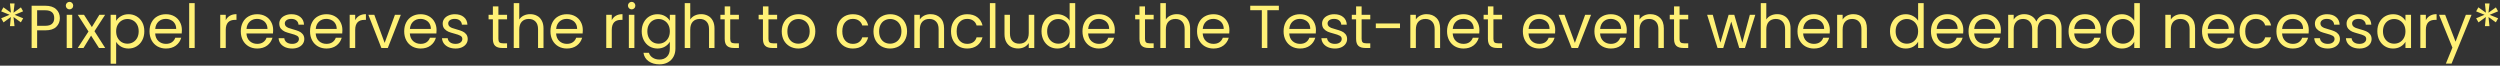 <svg width="990" height="26" viewBox="0 0 990 26" fill="none" xmlns="http://www.w3.org/2000/svg">
<rect x="0" y="0" width="990" height="26" fill="#333333" stroke="none"/>
<path d="M8.288 2.92L9.152 4.48L5.816 5.872L9.176 7.24L8.264 8.848L5.36 6.736L5.744 10.36H3.944L4.304 6.736L1.4 8.872L0.464 7.24L3.8 5.848L0.464 4.504L1.352 2.896L4.328 5.032L3.944 1.384H5.768L5.36 5.032L8.288 2.92ZM23.704 7.168C23.704 8.56 23.224 9.72 22.264 10.648C21.32 11.56 19.872 12.016 17.92 12.016H14.704V19H12.52V2.272H17.92C19.808 2.272 21.24 2.728 22.216 3.64C23.208 4.552 23.704 5.728 23.704 7.168ZM17.92 10.216C19.136 10.216 20.032 9.952 20.608 9.424C21.184 8.896 21.472 8.144 21.472 7.168C21.472 5.104 20.288 4.072 17.92 4.072H14.704V10.216H17.92ZM27.546 3.712C27.13 3.712 26.778 3.568 26.49 3.28C26.202 2.992 26.058 2.64 26.058 2.224C26.058 1.808 26.202 1.456 26.49 1.168C26.778 0.88 27.13 0.736 27.546 0.736C27.946 0.736 28.282 0.88 28.554 1.168C28.842 1.456 28.986 1.808 28.986 2.224C28.986 2.64 28.842 2.992 28.554 3.28C28.282 3.568 27.946 3.712 27.546 3.712ZM28.602 5.848V19H26.418V5.848H28.602ZM39.189 19L36.069 14.104L33.069 19H30.789L35.037 12.472L30.789 5.848H33.261L36.381 10.72L39.357 5.848H41.637L37.413 12.352L41.661 19H39.189ZM45.993 8.272C46.425 7.52 47.065 6.896 47.913 6.4C48.777 5.888 49.777 5.632 50.913 5.632C52.081 5.632 53.137 5.912 54.081 6.472C55.041 7.032 55.793 7.824 56.337 8.848C56.881 9.856 57.153 11.032 57.153 12.376C57.153 13.704 56.881 14.888 56.337 15.928C55.793 16.968 55.041 17.776 54.081 18.352C53.137 18.928 52.081 19.216 50.913 19.216C49.793 19.216 48.801 18.968 47.937 18.472C47.089 17.96 46.441 17.328 45.993 16.576V25.24H43.809V5.848H45.993V8.272ZM54.921 12.376C54.921 11.384 54.721 10.52 54.321 9.784C53.921 9.048 53.377 8.488 52.689 8.104C52.017 7.72 51.273 7.528 50.457 7.528C49.657 7.528 48.913 7.728 48.225 8.128C47.553 8.512 47.009 9.08 46.593 9.832C46.193 10.568 45.993 11.424 45.993 12.4C45.993 13.392 46.193 14.264 46.593 15.016C47.009 15.752 47.553 16.32 48.225 16.72C48.913 17.104 49.657 17.296 50.457 17.296C51.273 17.296 52.017 17.104 52.689 16.72C53.377 16.32 53.921 15.752 54.321 15.016C54.721 14.264 54.921 13.384 54.921 12.376ZM72.028 11.92C72.028 12.336 72.004 12.776 71.956 13.24H61.444C61.524 14.536 61.964 15.552 62.764 16.288C63.58 17.008 64.564 17.368 65.716 17.368C66.66 17.368 67.444 17.152 68.068 16.72C68.708 16.272 69.156 15.68 69.412 14.944H71.764C71.412 16.208 70.708 17.24 69.652 18.04C68.596 18.824 67.284 19.216 65.716 19.216C64.468 19.216 63.348 18.936 62.356 18.376C61.38 17.816 60.612 17.024 60.052 16C59.492 14.96 59.212 13.76 59.212 12.4C59.212 11.04 59.484 9.848 60.028 8.824C60.572 7.8 61.332 7.016 62.308 6.472C63.3 5.912 64.436 5.632 65.716 5.632C66.964 5.632 68.068 5.904 69.028 6.448C69.988 6.992 70.724 7.744 71.236 8.704C71.764 9.648 72.028 10.72 72.028 11.92ZM69.772 11.464C69.772 10.632 69.588 9.92 69.22 9.328C68.852 8.72 68.348 8.264 67.708 7.96C67.084 7.64 66.388 7.48 65.62 7.48C64.516 7.48 63.572 7.832 62.788 8.536C62.02 9.24 61.58 10.216 61.468 11.464H69.772ZM77.094 1.24V19H74.91V1.24H77.094ZM89.399 7.984C89.783 7.232 90.327 6.648 91.031 6.232C91.751 5.816 92.623 5.608 93.647 5.608V7.864H93.071C90.623 7.864 89.399 9.192 89.399 11.848V19H87.215V5.848H89.399V7.984ZM108.168 11.92C108.168 12.336 108.144 12.776 108.096 13.24H97.584C97.664 14.536 98.104 15.552 98.904 16.288C99.72 17.008 100.704 17.368 101.856 17.368C102.8 17.368 103.584 17.152 104.208 16.72C104.848 16.272 105.296 15.68 105.552 14.944H107.904C107.552 16.208 106.848 17.24 105.792 18.04C104.736 18.824 103.424 19.216 101.856 19.216C100.608 19.216 99.488 18.936 98.496 18.376C97.52 17.816 96.752 17.024 96.192 16C95.632 14.96 95.352 13.76 95.352 12.4C95.352 11.04 95.624 9.848 96.168 8.824C96.712 7.8 97.472 7.016 98.448 6.472C99.44 5.912 100.576 5.632 101.856 5.632C103.104 5.632 104.208 5.904 105.168 6.448C106.128 6.992 106.864 7.744 107.376 8.704C107.904 9.648 108.168 10.72 108.168 11.92ZM105.912 11.464C105.912 10.632 105.728 9.92 105.36 9.328C104.992 8.72 104.488 8.264 103.848 7.96C103.224 7.64 102.528 7.48 101.76 7.48C100.656 7.48 99.712 7.832 98.928 8.536C98.16 9.24 97.72 10.216 97.608 11.464H105.912ZM115.707 19.216C114.699 19.216 113.795 19.048 112.995 18.712C112.195 18.36 111.563 17.88 111.099 17.272C110.635 16.648 110.379 15.936 110.331 15.136H112.587C112.651 15.792 112.955 16.328 113.499 16.744C114.059 17.16 114.787 17.368 115.683 17.368C116.515 17.368 117.171 17.184 117.651 16.816C118.131 16.448 118.371 15.984 118.371 15.424C118.371 14.848 118.115 14.424 117.603 14.152C117.091 13.864 116.299 13.584 115.227 13.312C114.251 13.056 113.451 12.8 112.827 12.544C112.219 12.272 111.691 11.88 111.243 11.368C110.811 10.84 110.595 10.152 110.595 9.304C110.595 8.632 110.795 8.016 111.195 7.456C111.595 6.896 112.163 6.456 112.899 6.136C113.635 5.8 114.475 5.632 115.419 5.632C116.875 5.632 118.051 6 118.947 6.736C119.843 7.472 120.323 8.48 120.387 9.76H118.203C118.155 9.072 117.875 8.52 117.363 8.104C116.867 7.688 116.195 7.48 115.347 7.48C114.563 7.48 113.939 7.648 113.475 7.984C113.011 8.32 112.779 8.76 112.779 9.304C112.779 9.736 112.915 10.096 113.187 10.384C113.475 10.656 113.827 10.88 114.243 11.056C114.675 11.216 115.267 11.4 116.019 11.608C116.963 11.864 117.731 12.12 118.323 12.376C118.915 12.616 119.419 12.984 119.835 13.48C120.267 13.976 120.491 14.624 120.507 15.424C120.507 16.144 120.307 16.792 119.907 17.368C119.507 17.944 118.939 18.4 118.203 18.736C117.483 19.056 116.651 19.216 115.707 19.216ZM135.59 11.92C135.59 12.336 135.566 12.776 135.518 13.24H125.006C125.086 14.536 125.526 15.552 126.326 16.288C127.142 17.008 128.126 17.368 129.278 17.368C130.222 17.368 131.006 17.152 131.63 16.72C132.27 16.272 132.718 15.68 132.974 14.944H135.326C134.974 16.208 134.27 17.24 133.214 18.04C132.158 18.824 130.846 19.216 129.278 19.216C128.03 19.216 126.91 18.936 125.918 18.376C124.942 17.816 124.174 17.024 123.614 16C123.054 14.96 122.774 13.76 122.774 12.4C122.774 11.04 123.046 9.848 123.59 8.824C124.134 7.8 124.894 7.016 125.87 6.472C126.862 5.912 127.998 5.632 129.278 5.632C130.526 5.632 131.63 5.904 132.59 6.448C133.55 6.992 134.286 7.744 134.798 8.704C135.326 9.648 135.59 10.72 135.59 11.92ZM133.334 11.464C133.334 10.632 133.15 9.92 132.782 9.328C132.414 8.72 131.91 8.264 131.27 7.96C130.646 7.64 129.95 7.48 129.182 7.48C128.078 7.48 127.134 7.832 126.35 8.536C125.582 9.24 125.142 10.216 125.03 11.464H133.334ZM140.657 7.984C141.041 7.232 141.585 6.648 142.289 6.232C143.009 5.816 143.881 5.608 144.905 5.608V7.864H144.329C141.881 7.864 140.657 9.192 140.657 11.848V19H138.473V5.848H140.657V7.984ZM152.322 16.984L156.402 5.848H158.73L153.57 19H151.026L145.866 5.848H148.218L152.322 16.984ZM172.879 11.92C172.879 12.336 172.855 12.776 172.807 13.24H162.295C162.375 14.536 162.815 15.552 163.615 16.288C164.431 17.008 165.415 17.368 166.567 17.368C167.511 17.368 168.295 17.152 168.919 16.72C169.559 16.272 170.007 15.68 170.263 14.944H172.615C172.263 16.208 171.559 17.24 170.503 18.04C169.447 18.824 168.135 19.216 166.567 19.216C165.319 19.216 164.199 18.936 163.207 18.376C162.231 17.816 161.463 17.024 160.903 16C160.343 14.96 160.063 13.76 160.063 12.4C160.063 11.04 160.335 9.848 160.879 8.824C161.423 7.8 162.183 7.016 163.159 6.472C164.151 5.912 165.287 5.632 166.567 5.632C167.815 5.632 168.919 5.904 169.879 6.448C170.839 6.992 171.575 7.744 172.087 8.704C172.615 9.648 172.879 10.72 172.879 11.92ZM170.623 11.464C170.623 10.632 170.439 9.92 170.071 9.328C169.703 8.72 169.199 8.264 168.559 7.96C167.935 7.64 167.239 7.48 166.471 7.48C165.367 7.48 164.423 7.832 163.639 8.536C162.871 9.24 162.431 10.216 162.319 11.464H170.623ZM180.418 19.216C179.41 19.216 178.506 19.048 177.706 18.712C176.906 18.36 176.274 17.88 175.81 17.272C175.346 16.648 175.09 15.936 175.042 15.136H177.298C177.362 15.792 177.666 16.328 178.21 16.744C178.77 17.16 179.498 17.368 180.394 17.368C181.226 17.368 181.882 17.184 182.362 16.816C182.842 16.448 183.082 15.984 183.082 15.424C183.082 14.848 182.826 14.424 182.314 14.152C181.802 13.864 181.01 13.584 179.938 13.312C178.962 13.056 178.162 12.8 177.538 12.544C176.93 12.272 176.402 11.88 175.954 11.368C175.522 10.84 175.306 10.152 175.306 9.304C175.306 8.632 175.506 8.016 175.906 7.456C176.306 6.896 176.874 6.456 177.61 6.136C178.346 5.8 179.186 5.632 180.13 5.632C181.586 5.632 182.762 6 183.658 6.736C184.554 7.472 185.034 8.48 185.098 9.76H182.914C182.866 9.072 182.586 8.52 182.074 8.104C181.578 7.688 180.906 7.48 180.058 7.48C179.274 7.48 178.65 7.648 178.186 7.984C177.722 8.32 177.49 8.76 177.49 9.304C177.49 9.736 177.626 10.096 177.898 10.384C178.186 10.656 178.538 10.88 178.954 11.056C179.386 11.216 179.978 11.4 180.73 11.608C181.674 11.864 182.442 12.12 183.034 12.376C183.626 12.616 184.13 12.984 184.546 13.48C184.978 13.976 185.202 14.624 185.218 15.424C185.218 16.144 185.018 16.792 184.618 17.368C184.218 17.944 183.65 18.4 182.914 18.736C182.194 19.056 181.362 19.216 180.418 19.216ZM197.364 7.648V15.4C197.364 16.04 197.5 16.496 197.772 16.768C198.044 17.024 198.516 17.152 199.188 17.152H200.796V19H198.828C197.612 19 196.7 18.72 196.092 18.16C195.484 17.6 195.18 16.68 195.18 15.4V7.648H193.476V5.848H195.18V2.536H197.364V5.848H200.796V7.648H197.364ZM209.97 5.608C210.962 5.608 211.858 5.824 212.658 6.256C213.458 6.672 214.082 7.304 214.53 8.152C214.994 9 215.226 10.032 215.226 11.248V19H213.066V11.56C213.066 10.248 212.738 9.248 212.082 8.56C211.426 7.856 210.53 7.504 209.394 7.504C208.242 7.504 207.322 7.864 206.634 8.584C205.962 9.304 205.626 10.352 205.626 11.728V19H203.442V1.24H205.626V7.72C206.058 7.048 206.65 6.528 207.402 6.16C208.17 5.792 209.026 5.608 209.97 5.608ZM230.793 11.92C230.793 12.336 230.769 12.776 230.721 13.24H220.209C220.289 14.536 220.729 15.552 221.529 16.288C222.345 17.008 223.329 17.368 224.481 17.368C225.425 17.368 226.209 17.152 226.833 16.72C227.473 16.272 227.921 15.68 228.177 14.944H230.529C230.177 16.208 229.473 17.24 228.417 18.04C227.361 18.824 226.049 19.216 224.481 19.216C223.233 19.216 222.113 18.936 221.121 18.376C220.145 17.816 219.377 17.024 218.817 16C218.257 14.96 217.977 13.76 217.977 12.4C217.977 11.04 218.249 9.848 218.793 8.824C219.337 7.8 220.097 7.016 221.073 6.472C222.065 5.912 223.201 5.632 224.481 5.632C225.729 5.632 226.833 5.904 227.793 6.448C228.753 6.992 229.489 7.744 230.001 8.704C230.529 9.648 230.793 10.72 230.793 11.92ZM228.537 11.464C228.537 10.632 228.353 9.92 227.985 9.328C227.617 8.72 227.113 8.264 226.473 7.96C225.849 7.64 225.153 7.48 224.385 7.48C223.281 7.48 222.337 7.832 221.553 8.536C220.785 9.24 220.345 10.216 220.233 11.464H228.537ZM242.259 7.984C242.643 7.232 243.187 6.648 243.891 6.232C244.611 5.816 245.483 5.608 246.507 5.608V7.864H245.931C243.483 7.864 242.259 9.192 242.259 11.848V19H240.075V5.848H242.259V7.984ZM250.156 3.712C249.74 3.712 249.388 3.568 249.1 3.28C248.812 2.992 248.668 2.64 248.668 2.224C248.668 1.808 248.812 1.456 249.1 1.168C249.388 0.88 249.74 0.736 250.156 0.736C250.556 0.736 250.892 0.88 251.164 1.168C251.452 1.456 251.596 1.808 251.596 2.224C251.596 2.64 251.452 2.992 251.164 3.28C250.892 3.568 250.556 3.712 250.156 3.712ZM251.212 5.848V19H249.028V5.848H251.212ZM260.358 5.632C261.494 5.632 262.486 5.88 263.334 6.376C264.198 6.872 264.838 7.496 265.254 8.248V5.848H267.462V19.288C267.462 20.488 267.206 21.552 266.694 22.48C266.182 23.424 265.446 24.16 264.486 24.688C263.542 25.216 262.438 25.48 261.174 25.48C259.446 25.48 258.006 25.072 256.854 24.256C255.702 23.44 255.022 22.328 254.814 20.92H256.974C257.214 21.72 257.71 22.36 258.462 22.84C259.214 23.336 260.118 23.584 261.174 23.584C262.374 23.584 263.35 23.208 264.102 22.456C264.87 21.704 265.254 20.648 265.254 19.288V16.528C264.822 17.296 264.182 17.936 263.334 18.448C262.486 18.96 261.494 19.216 260.358 19.216C259.19 19.216 258.126 18.928 257.166 18.352C256.222 17.776 255.478 16.968 254.934 15.928C254.39 14.888 254.118 13.704 254.118 12.376C254.118 11.032 254.39 9.856 254.934 8.848C255.478 7.824 256.222 7.032 257.166 6.472C258.126 5.912 259.19 5.632 260.358 5.632ZM265.254 12.4C265.254 11.408 265.054 10.544 264.654 9.808C264.254 9.072 263.71 8.512 263.022 8.128C262.35 7.728 261.606 7.528 260.79 7.528C259.974 7.528 259.23 7.72 258.558 8.104C257.886 8.488 257.35 9.048 256.95 9.784C256.55 10.52 256.35 11.384 256.35 12.376C256.35 13.384 256.55 14.264 256.95 15.016C257.35 15.752 257.886 16.32 258.558 16.72C259.23 17.104 259.974 17.296 260.79 17.296C261.606 17.296 262.35 17.104 263.022 16.72C263.71 16.32 264.254 15.752 264.654 15.016C265.054 14.264 265.254 13.392 265.254 12.4ZM277.681 5.608C278.673 5.608 279.569 5.824 280.369 6.256C281.169 6.672 281.793 7.304 282.241 8.152C282.705 9 282.937 10.032 282.937 11.248V19H280.777V11.56C280.777 10.248 280.449 9.248 279.793 8.56C279.137 7.856 278.241 7.504 277.105 7.504C275.953 7.504 275.033 7.864 274.345 8.584C273.673 9.304 273.337 10.352 273.337 11.728V19H271.153V1.24H273.337V7.72C273.769 7.048 274.361 6.528 275.113 6.16C275.881 5.792 276.737 5.608 277.681 5.608ZM289.168 7.648V15.4C289.168 16.04 289.304 16.496 289.576 16.768C289.848 17.024 290.32 17.152 290.992 17.152H292.6V19H290.632C289.416 19 288.504 18.72 287.896 18.16C287.288 17.6 286.984 16.68 286.984 15.4V7.648H285.28V5.848H286.984V2.536H289.168V5.848H292.6V7.648H289.168ZM304.309 7.648V15.4C304.309 16.04 304.445 16.496 304.717 16.768C304.989 17.024 305.461 17.152 306.133 17.152H307.741V19H305.773C304.557 19 303.645 18.72 303.037 18.16C302.429 17.6 302.125 16.68 302.125 15.4V7.648H300.421V5.848H302.125V2.536H304.309V5.848H307.741V7.648H304.309ZM316.123 19.216C314.891 19.216 313.771 18.936 312.763 18.376C311.771 17.816 310.987 17.024 310.411 16C309.851 14.96 309.571 13.76 309.571 12.4C309.571 11.056 309.859 9.872 310.435 8.848C311.027 7.808 311.827 7.016 312.835 6.472C313.843 5.912 314.971 5.632 316.219 5.632C317.467 5.632 318.595 5.912 319.603 6.472C320.611 7.016 321.403 7.8 321.979 8.824C322.571 9.848 322.867 11.04 322.867 12.4C322.867 13.76 322.563 14.96 321.955 16C321.363 17.024 320.555 17.816 319.531 18.376C318.507 18.936 317.371 19.216 316.123 19.216ZM316.123 17.296C316.907 17.296 317.643 17.112 318.331 16.744C319.019 16.376 319.571 15.824 319.987 15.088C320.419 14.352 320.635 13.456 320.635 12.4C320.635 11.344 320.427 10.448 320.011 9.712C319.595 8.976 319.051 8.432 318.379 8.08C317.707 7.712 316.979 7.528 316.195 7.528C315.395 7.528 314.659 7.712 313.987 8.08C313.331 8.432 312.803 8.976 312.403 9.712C312.003 10.448 311.803 11.344 311.803 12.4C311.803 13.472 311.995 14.376 312.379 15.112C312.779 15.848 313.307 16.4 313.963 16.768C314.619 17.12 315.339 17.296 316.123 17.296ZM331.321 12.4C331.321 11.04 331.593 9.856 332.137 8.848C332.681 7.824 333.433 7.032 334.393 6.472C335.369 5.912 336.481 5.632 337.729 5.632C339.345 5.632 340.673 6.024 341.713 6.808C342.769 7.592 343.465 8.68 343.801 10.072H341.449C341.225 9.272 340.785 8.64 340.129 8.176C339.489 7.712 338.689 7.48 337.729 7.48C336.481 7.48 335.473 7.912 334.705 8.776C333.937 9.624 333.553 10.832 333.553 12.4C333.553 13.984 333.937 15.208 334.705 16.072C335.473 16.936 336.481 17.368 337.729 17.368C338.689 17.368 339.489 17.144 340.129 16.696C340.769 16.248 341.209 15.608 341.449 14.776H343.801C343.449 16.12 342.745 17.2 341.689 18.016C340.633 18.816 339.313 19.216 337.729 19.216C336.481 19.216 335.369 18.936 334.393 18.376C333.433 17.816 332.681 17.024 332.137 16C331.593 14.976 331.321 13.776 331.321 12.4ZM352.451 19.216C351.219 19.216 350.099 18.936 349.091 18.376C348.099 17.816 347.315 17.024 346.739 16C346.179 14.96 345.899 13.76 345.899 12.4C345.899 11.056 346.187 9.872 346.763 8.848C347.355 7.808 348.155 7.016 349.163 6.472C350.171 5.912 351.299 5.632 352.547 5.632C353.795 5.632 354.923 5.912 355.931 6.472C356.939 7.016 357.731 7.8 358.307 8.824C358.899 9.848 359.195 11.04 359.195 12.4C359.195 13.76 358.891 14.96 358.283 16C357.691 17.024 356.883 17.816 355.859 18.376C354.835 18.936 353.699 19.216 352.451 19.216ZM352.451 17.296C353.235 17.296 353.971 17.112 354.659 16.744C355.347 16.376 355.899 15.824 356.315 15.088C356.747 14.352 356.963 13.456 356.963 12.4C356.963 11.344 356.755 10.448 356.339 9.712C355.923 8.976 355.379 8.432 354.707 8.08C354.035 7.712 353.307 7.528 352.523 7.528C351.723 7.528 350.987 7.712 350.315 8.08C349.659 8.432 349.131 8.976 348.731 9.712C348.331 10.448 348.131 11.344 348.131 12.4C348.131 13.472 348.323 14.376 348.707 15.112C349.107 15.848 349.635 16.4 350.291 16.768C350.947 17.12 351.667 17.296 352.451 17.296ZM368.475 5.608C370.075 5.608 371.371 6.096 372.363 7.072C373.355 8.032 373.851 9.424 373.851 11.248V19H371.691V11.56C371.691 10.248 371.363 9.248 370.707 8.56C370.051 7.856 369.155 7.504 368.019 7.504C366.867 7.504 365.947 7.864 365.259 8.584C364.587 9.304 364.251 10.352 364.251 11.728V19H362.067V5.848H364.251V7.72C364.683 7.048 365.267 6.528 366.003 6.16C366.755 5.792 367.579 5.608 368.475 5.608ZM376.602 12.4C376.602 11.04 376.874 9.856 377.418 8.848C377.962 7.824 378.714 7.032 379.674 6.472C380.65 5.912 381.762 5.632 383.01 5.632C384.626 5.632 385.954 6.024 386.994 6.808C388.05 7.592 388.746 8.68 389.082 10.072H386.73C386.506 9.272 386.066 8.64 385.41 8.176C384.77 7.712 383.97 7.48 383.01 7.48C381.762 7.48 380.754 7.912 379.986 8.776C379.218 9.624 378.834 10.832 378.834 12.4C378.834 13.984 379.218 15.208 379.986 16.072C380.754 16.936 381.762 17.368 383.01 17.368C383.97 17.368 384.77 17.144 385.41 16.696C386.05 16.248 386.49 15.608 386.73 14.776H389.082C388.73 16.12 388.026 17.2 386.97 18.016C385.914 18.816 384.594 19.216 383.01 19.216C381.762 19.216 380.65 18.936 379.674 18.376C378.714 17.816 377.962 17.024 377.418 16C376.874 14.976 376.602 13.776 376.602 12.4ZM394.18 1.24V19H391.996V1.24H394.18ZM409.567 5.848V19H407.383V17.056C406.967 17.728 406.383 18.256 405.631 18.64C404.895 19.008 404.079 19.192 403.183 19.192C402.159 19.192 401.239 18.984 400.423 18.568C399.607 18.136 398.959 17.496 398.479 16.648C398.015 15.8 397.783 14.768 397.783 13.552V5.848H399.943V13.264C399.943 14.56 400.271 15.56 400.927 16.264C401.583 16.952 402.479 17.296 403.615 17.296C404.783 17.296 405.703 16.936 406.375 16.216C407.047 15.496 407.383 14.448 407.383 13.072V5.848H409.567ZM412.438 12.376C412.438 11.032 412.71 9.856 413.254 8.848C413.798 7.824 414.542 7.032 415.486 6.472C416.446 5.912 417.518 5.632 418.702 5.632C419.726 5.632 420.678 5.872 421.558 6.352C422.438 6.816 423.11 7.432 423.574 8.2V1.24H425.782V19H423.574V16.528C423.142 17.312 422.502 17.96 421.654 18.472C420.806 18.968 419.814 19.216 418.678 19.216C417.51 19.216 416.446 18.928 415.486 18.352C414.542 17.776 413.798 16.968 413.254 15.928C412.71 14.888 412.438 13.704 412.438 12.376ZM423.574 12.4C423.574 11.408 423.374 10.544 422.974 9.808C422.574 9.072 422.03 8.512 421.342 8.128C420.67 7.728 419.926 7.528 419.11 7.528C418.294 7.528 417.55 7.72 416.878 8.104C416.206 8.488 415.67 9.048 415.27 9.784C414.87 10.52 414.67 11.384 414.67 12.376C414.67 13.384 414.87 14.264 415.27 15.016C415.67 15.752 416.206 16.32 416.878 16.72C417.55 17.104 418.294 17.296 419.11 17.296C419.926 17.296 420.67 17.104 421.342 16.72C422.03 16.32 422.574 15.752 422.974 15.016C423.374 14.264 423.574 13.392 423.574 12.4ZM441.473 11.92C441.473 12.336 441.449 12.776 441.401 13.24H430.889C430.969 14.536 431.409 15.552 432.209 16.288C433.025 17.008 434.009 17.368 435.161 17.368C436.105 17.368 436.889 17.152 437.513 16.72C438.153 16.272 438.601 15.68 438.857 14.944H441.209C440.857 16.208 440.153 17.24 439.097 18.04C438.041 18.824 436.729 19.216 435.161 19.216C433.913 19.216 432.793 18.936 431.801 18.376C430.825 17.816 430.057 17.024 429.497 16C428.937 14.96 428.657 13.76 428.657 12.4C428.657 11.04 428.929 9.848 429.473 8.824C430.017 7.8 430.777 7.016 431.753 6.472C432.745 5.912 433.881 5.632 435.161 5.632C436.409 5.632 437.513 5.904 438.473 6.448C439.433 6.992 440.169 7.744 440.681 8.704C441.209 9.648 441.473 10.72 441.473 11.92ZM439.217 11.464C439.217 10.632 439.033 9.92 438.665 9.328C438.297 8.72 437.793 8.264 437.153 7.96C436.529 7.64 435.833 7.48 435.065 7.48C433.961 7.48 433.017 7.832 432.233 8.536C431.465 9.24 431.025 10.216 430.913 11.464H439.217ZM453.418 7.648V15.4C453.418 16.04 453.554 16.496 453.826 16.768C454.098 17.024 454.57 17.152 455.242 17.152H456.85V19H454.882C453.666 19 452.754 18.72 452.146 18.16C451.538 17.6 451.234 16.68 451.234 15.4V7.648H449.53V5.848H451.234V2.536H453.418V5.848H456.85V7.648H453.418ZM466.024 5.608C467.016 5.608 467.912 5.824 468.712 6.256C469.512 6.672 470.136 7.304 470.584 8.152C471.048 9 471.28 10.032 471.28 11.248V19H469.12V11.56C469.12 10.248 468.792 9.248 468.136 8.56C467.48 7.856 466.584 7.504 465.448 7.504C464.296 7.504 463.376 7.864 462.688 8.584C462.016 9.304 461.68 10.352 461.68 11.728V19H459.496V1.24H461.68V7.72C462.112 7.048 462.704 6.528 463.456 6.16C464.224 5.792 465.08 5.608 466.024 5.608ZM486.848 11.92C486.848 12.336 486.824 12.776 486.776 13.24H476.264C476.344 14.536 476.784 15.552 477.584 16.288C478.4 17.008 479.384 17.368 480.536 17.368C481.48 17.368 482.264 17.152 482.888 16.72C483.528 16.272 483.976 15.68 484.232 14.944H486.584C486.232 16.208 485.528 17.24 484.472 18.04C483.416 18.824 482.104 19.216 480.536 19.216C479.288 19.216 478.168 18.936 477.176 18.376C476.2 17.816 475.432 17.024 474.872 16C474.312 14.96 474.032 13.76 474.032 12.4C474.032 11.04 474.304 9.848 474.848 8.824C475.392 7.8 476.152 7.016 477.128 6.472C478.12 5.912 479.256 5.632 480.536 5.632C481.784 5.632 482.888 5.904 483.848 6.448C484.808 6.992 485.544 7.744 486.056 8.704C486.584 9.648 486.848 10.72 486.848 11.92ZM484.592 11.464C484.592 10.632 484.408 9.92 484.04 9.328C483.672 8.72 483.168 8.264 482.528 7.96C481.904 7.64 481.208 7.48 480.44 7.48C479.336 7.48 478.392 7.832 477.608 8.536C476.84 9.24 476.4 10.216 476.288 11.464H484.592ZM506.425 2.272V4.048H501.865V19H499.681V4.048H495.097V2.272H506.425ZM521.114 11.92C521.114 12.336 521.09 12.776 521.042 13.24H510.53C510.61 14.536 511.05 15.552 511.85 16.288C512.666 17.008 513.65 17.368 514.802 17.368C515.746 17.368 516.53 17.152 517.154 16.72C517.794 16.272 518.242 15.68 518.498 14.944H520.85C520.498 16.208 519.794 17.24 518.738 18.04C517.682 18.824 516.37 19.216 514.802 19.216C513.554 19.216 512.434 18.936 511.442 18.376C510.466 17.816 509.698 17.024 509.138 16C508.578 14.96 508.298 13.76 508.298 12.4C508.298 11.04 508.57 9.848 509.114 8.824C509.658 7.8 510.418 7.016 511.394 6.472C512.386 5.912 513.522 5.632 514.802 5.632C516.05 5.632 517.154 5.904 518.114 6.448C519.074 6.992 519.81 7.744 520.322 8.704C520.85 9.648 521.114 10.72 521.114 11.92ZM518.858 11.464C518.858 10.632 518.674 9.92 518.306 9.328C517.938 8.72 517.434 8.264 516.794 7.96C516.17 7.64 515.474 7.48 514.706 7.48C513.602 7.48 512.658 7.832 511.874 8.536C511.106 9.24 510.666 10.216 510.554 11.464H518.858ZM528.652 19.216C527.644 19.216 526.74 19.048 525.94 18.712C525.14 18.36 524.508 17.88 524.044 17.272C523.58 16.648 523.324 15.936 523.276 15.136H525.532C525.596 15.792 525.9 16.328 526.444 16.744C527.004 17.16 527.732 17.368 528.628 17.368C529.46 17.368 530.116 17.184 530.596 16.816C531.076 16.448 531.316 15.984 531.316 15.424C531.316 14.848 531.06 14.424 530.548 14.152C530.036 13.864 529.244 13.584 528.172 13.312C527.196 13.056 526.396 12.8 525.772 12.544C525.164 12.272 524.636 11.88 524.188 11.368C523.756 10.84 523.54 10.152 523.54 9.304C523.54 8.632 523.74 8.016 524.14 7.456C524.54 6.896 525.108 6.456 525.844 6.136C526.58 5.8 527.42 5.632 528.364 5.632C529.82 5.632 530.996 6 531.892 6.736C532.788 7.472 533.268 8.48 533.332 9.76H531.148C531.1 9.072 530.82 8.52 530.308 8.104C529.812 7.688 529.14 7.48 528.292 7.48C527.508 7.48 526.884 7.648 526.42 7.984C525.956 8.32 525.724 8.76 525.724 9.304C525.724 9.736 525.86 10.096 526.132 10.384C526.42 10.656 526.772 10.88 527.188 11.056C527.62 11.216 528.212 11.4 528.964 11.608C529.908 11.864 530.676 12.12 531.268 12.376C531.86 12.616 532.364 12.984 532.78 13.48C533.212 13.976 533.436 14.624 533.452 15.424C533.452 16.144 533.252 16.792 532.852 17.368C532.452 17.944 531.884 18.4 531.148 18.736C530.428 19.056 529.596 19.216 528.652 19.216ZM539.2 7.648V15.4C539.2 16.04 539.336 16.496 539.608 16.768C539.88 17.024 540.352 17.152 541.023 17.152H542.632V19H540.664C539.448 19 538.536 18.72 537.928 18.16C537.32 17.6 537.016 16.68 537.016 15.4V7.648H535.312V5.848H537.016V2.536H539.2V5.848H542.632V7.648H539.2ZM554.398 9.28V11.128H544.822V9.28H554.398ZM564.904 5.608C566.504 5.608 567.8 6.096 568.792 7.072C569.784 8.032 570.28 9.424 570.28 11.248V19H568.12V11.56C568.12 10.248 567.792 9.248 567.136 8.56C566.48 7.856 565.584 7.504 564.448 7.504C563.296 7.504 562.376 7.864 561.688 8.584C561.016 9.304 560.68 10.352 560.68 11.728V19H558.496V5.848H560.68V7.72C561.112 7.048 561.696 6.528 562.432 6.16C563.184 5.792 564.008 5.608 564.904 5.608ZM585.848 11.92C585.848 12.336 585.824 12.776 585.776 13.24H575.264C575.344 14.536 575.784 15.552 576.584 16.288C577.4 17.008 578.384 17.368 579.536 17.368C580.48 17.368 581.264 17.152 581.888 16.72C582.528 16.272 582.976 15.68 583.232 14.944H585.584C585.232 16.208 584.528 17.24 583.472 18.04C582.416 18.824 581.104 19.216 579.536 19.216C578.288 19.216 577.168 18.936 576.176 18.376C575.2 17.816 574.432 17.024 573.872 16C573.312 14.96 573.032 13.76 573.032 12.4C573.032 11.04 573.304 9.848 573.848 8.824C574.392 7.8 575.152 7.016 576.128 6.472C577.12 5.912 578.256 5.632 579.536 5.632C580.784 5.632 581.888 5.904 582.848 6.448C583.808 6.992 584.544 7.744 585.056 8.704C585.584 9.648 585.848 10.72 585.848 11.92ZM583.592 11.464C583.592 10.632 583.408 9.92 583.04 9.328C582.672 8.72 582.168 8.264 581.528 7.96C580.904 7.64 580.208 7.48 579.44 7.48C578.336 7.48 577.392 7.832 576.608 8.536C575.84 9.24 575.4 10.216 575.288 11.464H583.592ZM591.395 7.648V15.4C591.395 16.04 591.531 16.496 591.803 16.768C592.075 17.024 592.547 17.152 593.219 17.152H594.827V19H592.859C591.643 19 590.731 18.72 590.123 18.16C589.515 17.6 589.211 16.68 589.211 15.4V7.648H587.507V5.848H589.211V2.536H591.395V5.848H594.827V7.648H591.395ZM615.871 11.92C615.871 12.336 615.847 12.776 615.799 13.24H605.287C605.367 14.536 605.807 15.552 606.607 16.288C607.423 17.008 608.407 17.368 609.559 17.368C610.503 17.368 611.287 17.152 611.911 16.72C612.551 16.272 612.999 15.68 613.255 14.944H615.607C615.255 16.208 614.551 17.24 613.495 18.04C612.439 18.824 611.127 19.216 609.559 19.216C608.311 19.216 607.191 18.936 606.199 18.376C605.223 17.816 604.455 17.024 603.895 16C603.335 14.96 603.055 13.76 603.055 12.4C603.055 11.04 603.327 9.848 603.871 8.824C604.415 7.8 605.175 7.016 606.151 6.472C607.143 5.912 608.279 5.632 609.559 5.632C610.807 5.632 611.911 5.904 612.871 6.448C613.831 6.992 614.567 7.744 615.079 8.704C615.607 9.648 615.871 10.72 615.871 11.92ZM613.615 11.464C613.615 10.632 613.431 9.92 613.063 9.328C612.695 8.72 612.191 8.264 611.551 7.96C610.927 7.64 610.231 7.48 609.463 7.48C608.359 7.48 607.415 7.832 606.631 8.536C605.863 9.24 605.423 10.216 605.311 11.464H613.615ZM623.65 16.984L627.73 5.848H630.058L624.898 19H622.354L617.194 5.848H619.546L623.65 16.984ZM644.207 11.92C644.207 12.336 644.183 12.776 644.135 13.24H633.623C633.703 14.536 634.143 15.552 634.943 16.288C635.759 17.008 636.743 17.368 637.895 17.368C638.839 17.368 639.623 17.152 640.247 16.72C640.887 16.272 641.335 15.68 641.591 14.944H643.943C643.591 16.208 642.887 17.24 641.831 18.04C640.775 18.824 639.463 19.216 637.895 19.216C636.647 19.216 635.527 18.936 634.535 18.376C633.559 17.816 632.791 17.024 632.231 16C631.671 14.96 631.391 13.76 631.391 12.4C631.391 11.04 631.663 9.848 632.207 8.824C632.751 7.8 633.511 7.016 634.487 6.472C635.479 5.912 636.615 5.632 637.895 5.632C639.143 5.632 640.247 5.904 641.207 6.448C642.167 6.992 642.903 7.744 643.415 8.704C643.943 9.648 644.207 10.72 644.207 11.92ZM641.951 11.464C641.951 10.632 641.767 9.92 641.399 9.328C641.031 8.72 640.527 8.264 639.887 7.96C639.263 7.64 638.567 7.48 637.799 7.48C636.695 7.48 635.751 7.832 634.967 8.536C634.199 9.24 633.759 10.216 633.647 11.464H641.951ZM653.498 5.608C655.098 5.608 656.394 6.096 657.386 7.072C658.378 8.032 658.874 9.424 658.874 11.248V19H656.714V11.56C656.714 10.248 656.386 9.248 655.73 8.56C655.074 7.856 654.178 7.504 653.042 7.504C651.89 7.504 650.97 7.864 650.282 8.584C649.61 9.304 649.274 10.352 649.274 11.728V19H647.09V5.848H649.274V7.72C649.706 7.048 650.29 6.528 651.026 6.16C651.778 5.792 652.602 5.608 653.498 5.608ZM665.106 7.648V15.4C665.106 16.04 665.242 16.496 665.514 16.768C665.786 17.024 666.258 17.152 666.93 17.152H668.538V19H666.57C665.354 19 664.442 18.72 663.834 18.16C663.226 17.6 662.922 16.68 662.922 15.4V7.648H661.218V5.848H662.922V2.536H665.106V5.848H668.538V7.648H665.106ZM695.102 5.848L690.998 19H688.742L685.574 8.56L682.406 19H680.15L676.022 5.848H678.254L681.278 16.888L684.542 5.848H686.774L689.966 16.912L692.942 5.848H695.102ZM703.798 5.608C704.79 5.608 705.686 5.824 706.486 6.256C707.286 6.672 707.91 7.304 708.358 8.152C708.822 9 709.054 10.032 709.054 11.248V19H706.894V11.56C706.894 10.248 706.566 9.248 705.91 8.56C705.254 7.856 704.358 7.504 703.222 7.504C702.07 7.504 701.15 7.864 700.462 8.584C699.79 9.304 699.454 10.352 699.454 11.728V19H697.27V1.24H699.454V7.72C699.886 7.048 700.478 6.528 701.23 6.16C701.998 5.792 702.854 5.608 703.798 5.608ZM724.621 11.92C724.621 12.336 724.597 12.776 724.549 13.24H714.037C714.117 14.536 714.557 15.552 715.357 16.288C716.173 17.008 717.157 17.368 718.309 17.368C719.253 17.368 720.037 17.152 720.661 16.72C721.301 16.272 721.749 15.68 722.005 14.944H724.357C724.005 16.208 723.301 17.24 722.245 18.04C721.189 18.824 719.877 19.216 718.309 19.216C717.061 19.216 715.941 18.936 714.949 18.376C713.973 17.816 713.205 17.024 712.645 16C712.085 14.96 711.805 13.76 711.805 12.4C711.805 11.04 712.077 9.848 712.621 8.824C713.165 7.8 713.925 7.016 714.901 6.472C715.893 5.912 717.029 5.632 718.309 5.632C719.557 5.632 720.661 5.904 721.621 6.448C722.581 6.992 723.317 7.744 723.829 8.704C724.357 9.648 724.621 10.72 724.621 11.92ZM722.365 11.464C722.365 10.632 722.181 9.92 721.813 9.328C721.445 8.72 720.941 8.264 720.301 7.96C719.677 7.64 718.981 7.48 718.213 7.48C717.109 7.48 716.165 7.832 715.381 8.536C714.613 9.24 714.173 10.216 714.061 11.464H722.365ZM733.912 5.608C735.512 5.608 736.808 6.096 737.8 7.072C738.792 8.032 739.288 9.424 739.288 11.248V19H737.128V11.56C737.128 10.248 736.8 9.248 736.144 8.56C735.488 7.856 734.592 7.504 733.456 7.504C732.304 7.504 731.384 7.864 730.696 8.584C730.024 9.304 729.688 10.352 729.688 11.728V19H727.504V5.848H729.688V7.72C730.12 7.048 730.704 6.528 731.44 6.16C732.192 5.792 733.016 5.608 733.912 5.608ZM748.438 12.376C748.438 11.032 748.71 9.856 749.254 8.848C749.798 7.824 750.542 7.032 751.486 6.472C752.446 5.912 753.518 5.632 754.702 5.632C755.726 5.632 756.678 5.872 757.558 6.352C758.438 6.816 759.11 7.432 759.574 8.2V1.24H761.782V19H759.574V16.528C759.142 17.312 758.502 17.96 757.654 18.472C756.806 18.968 755.814 19.216 754.678 19.216C753.51 19.216 752.446 18.928 751.486 18.352C750.542 17.776 749.798 16.968 749.254 15.928C748.71 14.888 748.438 13.704 748.438 12.376ZM759.574 12.4C759.574 11.408 759.374 10.544 758.974 9.808C758.574 9.072 758.03 8.512 757.342 8.128C756.67 7.728 755.926 7.528 755.11 7.528C754.294 7.528 753.55 7.72 752.878 8.104C752.206 8.488 751.67 9.048 751.27 9.784C750.87 10.52 750.67 11.384 750.67 12.376C750.67 13.384 750.87 14.264 751.27 15.016C751.67 15.752 752.206 16.32 752.878 16.72C753.55 17.104 754.294 17.296 755.11 17.296C755.926 17.296 756.67 17.104 757.342 16.72C758.03 16.32 758.574 15.752 758.974 15.016C759.374 14.264 759.574 13.392 759.574 12.4ZM777.473 11.92C777.473 12.336 777.449 12.776 777.401 13.24H766.889C766.969 14.536 767.409 15.552 768.209 16.288C769.025 17.008 770.009 17.368 771.161 17.368C772.105 17.368 772.889 17.152 773.513 16.72C774.153 16.272 774.601 15.68 774.857 14.944H777.209C776.857 16.208 776.153 17.24 775.097 18.04C774.041 18.824 772.729 19.216 771.161 19.216C769.913 19.216 768.793 18.936 767.801 18.376C766.825 17.816 766.057 17.024 765.497 16C764.937 14.96 764.657 13.76 764.657 12.4C764.657 11.04 764.929 9.848 765.473 8.824C766.017 7.8 766.777 7.016 767.753 6.472C768.745 5.912 769.881 5.632 771.161 5.632C772.409 5.632 773.513 5.904 774.473 6.448C775.433 6.992 776.169 7.744 776.681 8.704C777.209 9.648 777.473 10.72 777.473 11.92ZM775.217 11.464C775.217 10.632 775.033 9.92 774.665 9.328C774.297 8.72 773.793 8.264 773.153 7.96C772.529 7.64 771.833 7.48 771.065 7.48C769.961 7.48 769.017 7.832 768.233 8.536C767.465 9.24 767.025 10.216 766.913 11.464H775.217ZM792.356 11.92C792.356 12.336 792.332 12.776 792.284 13.24H781.772C781.852 14.536 782.292 15.552 783.092 16.288C783.908 17.008 784.892 17.368 786.044 17.368C786.988 17.368 787.772 17.152 788.396 16.72C789.036 16.272 789.484 15.68 789.74 14.944H792.092C791.74 16.208 791.036 17.24 789.98 18.04C788.924 18.824 787.612 19.216 786.044 19.216C784.796 19.216 783.676 18.936 782.684 18.376C781.708 17.816 780.94 17.024 780.38 16C779.82 14.96 779.54 13.76 779.54 12.4C779.54 11.04 779.812 9.848 780.356 8.824C780.9 7.8 781.66 7.016 782.636 6.472C783.628 5.912 784.764 5.632 786.044 5.632C787.292 5.632 788.396 5.904 789.356 6.448C790.316 6.992 791.052 7.744 791.564 8.704C792.092 9.648 792.356 10.72 792.356 11.92ZM790.1 11.464C790.1 10.632 789.916 9.92 789.548 9.328C789.18 8.72 788.676 8.264 788.036 7.96C787.412 7.64 786.716 7.48 785.948 7.48C784.844 7.48 783.9 7.832 783.116 8.536C782.348 9.24 781.908 10.216 781.796 11.464H790.1ZM811.055 5.608C812.079 5.608 812.991 5.824 813.791 6.256C814.591 6.672 815.223 7.304 815.687 8.152C816.151 9 816.383 10.032 816.383 11.248V19H814.223V11.56C814.223 10.248 813.895 9.248 813.239 8.56C812.599 7.856 811.727 7.504 810.623 7.504C809.487 7.504 808.583 7.872 807.911 8.608C807.239 9.328 806.903 10.376 806.903 11.752V19H804.743V11.56C804.743 10.248 804.415 9.248 803.759 8.56C803.119 7.856 802.247 7.504 801.143 7.504C800.007 7.504 799.103 7.872 798.431 8.608C797.759 9.328 797.423 10.376 797.423 11.752V19H795.239V5.848H797.423V7.744C797.855 7.056 798.431 6.528 799.151 6.16C799.887 5.792 800.695 5.608 801.575 5.608C802.679 5.608 803.655 5.856 804.503 6.352C805.351 6.848 805.983 7.576 806.399 8.536C806.767 7.608 807.375 6.888 808.223 6.376C809.071 5.864 810.015 5.608 811.055 5.608ZM831.965 11.92C831.965 12.336 831.941 12.776 831.893 13.24H821.381C821.461 14.536 821.901 15.552 822.701 16.288C823.517 17.008 824.501 17.368 825.653 17.368C826.597 17.368 827.381 17.152 828.005 16.72C828.645 16.272 829.093 15.68 829.349 14.944H831.701C831.349 16.208 830.645 17.24 829.589 18.04C828.533 18.824 827.221 19.216 825.653 19.216C824.405 19.216 823.285 18.936 822.293 18.376C821.317 17.816 820.549 17.024 819.989 16C819.429 14.96 819.149 13.76 819.149 12.4C819.149 11.04 819.421 9.848 819.965 8.824C820.509 7.8 821.269 7.016 822.245 6.472C823.237 5.912 824.373 5.632 825.653 5.632C826.901 5.632 828.005 5.904 828.965 6.448C829.925 6.992 830.661 7.744 831.173 8.704C831.701 9.648 831.965 10.72 831.965 11.92ZM829.709 11.464C829.709 10.632 829.525 9.92 829.157 9.328C828.789 8.72 828.285 8.264 827.645 7.96C827.021 7.64 826.325 7.48 825.557 7.48C824.453 7.48 823.509 7.832 822.725 8.536C821.957 9.24 821.517 10.216 821.405 11.464H829.709ZM834.032 12.376C834.032 11.032 834.304 9.856 834.848 8.848C835.392 7.824 836.136 7.032 837.08 6.472C838.04 5.912 839.112 5.632 840.296 5.632C841.32 5.632 842.272 5.872 843.152 6.352C844.032 6.816 844.704 7.432 845.168 8.2V1.24H847.376V19H845.168V16.528C844.736 17.312 844.096 17.96 843.248 18.472C842.4 18.968 841.408 19.216 840.272 19.216C839.104 19.216 838.04 18.928 837.08 18.352C836.136 17.776 835.392 16.968 834.848 15.928C834.304 14.888 834.032 13.704 834.032 12.376ZM845.168 12.4C845.168 11.408 844.968 10.544 844.568 9.808C844.168 9.072 843.624 8.512 842.936 8.128C842.264 7.728 841.52 7.528 840.704 7.528C839.888 7.528 839.144 7.72 838.472 8.104C837.8 8.488 837.264 9.048 836.864 9.784C836.464 10.52 836.264 11.384 836.264 12.376C836.264 13.384 836.464 14.264 836.864 15.016C837.264 15.752 837.8 16.32 838.472 16.72C839.144 17.104 839.888 17.296 840.704 17.296C841.52 17.296 842.264 17.104 842.936 16.72C843.624 16.32 844.168 15.752 844.568 15.016C844.968 14.264 845.168 13.392 845.168 12.4ZM863.873 5.608C865.473 5.608 866.769 6.096 867.761 7.072C868.753 8.032 869.249 9.424 869.249 11.248V19H867.089V11.56C867.089 10.248 866.761 9.248 866.105 8.56C865.449 7.856 864.553 7.504 863.417 7.504C862.265 7.504 861.345 7.864 860.657 8.584C859.985 9.304 859.649 10.352 859.649 11.728V19H857.465V5.848H859.649V7.72C860.081 7.048 860.665 6.528 861.401 6.16C862.153 5.792 862.977 5.608 863.873 5.608ZM884.817 11.92C884.817 12.336 884.793 12.776 884.745 13.24H874.233C874.313 14.536 874.753 15.552 875.553 16.288C876.369 17.008 877.353 17.368 878.505 17.368C879.449 17.368 880.233 17.152 880.857 16.72C881.497 16.272 881.945 15.68 882.201 14.944H884.553C884.201 16.208 883.497 17.24 882.441 18.04C881.385 18.824 880.073 19.216 878.505 19.216C877.257 19.216 876.137 18.936 875.145 18.376C874.169 17.816 873.401 17.024 872.841 16C872.281 14.96 872.001 13.76 872.001 12.4C872.001 11.04 872.273 9.848 872.817 8.824C873.361 7.8 874.121 7.016 875.097 6.472C876.089 5.912 877.225 5.632 878.505 5.632C879.753 5.632 880.857 5.904 881.817 6.448C882.777 6.992 883.513 7.744 884.025 8.704C884.553 9.648 884.817 10.72 884.817 11.92ZM882.561 11.464C882.561 10.632 882.377 9.92 882.009 9.328C881.641 8.72 881.137 8.264 880.497 7.96C879.873 7.64 879.177 7.48 878.409 7.48C877.305 7.48 876.361 7.832 875.577 8.536C874.809 9.24 874.369 10.216 874.257 11.464H882.561ZM886.884 12.4C886.884 11.04 887.156 9.856 887.7 8.848C888.244 7.824 888.996 7.032 889.956 6.472C890.932 5.912 892.044 5.632 893.292 5.632C894.908 5.632 896.236 6.024 897.276 6.808C898.332 7.592 899.028 8.68 899.364 10.072H897.012C896.788 9.272 896.348 8.64 895.692 8.176C895.052 7.712 894.252 7.48 893.292 7.48C892.044 7.48 891.036 7.912 890.268 8.776C889.5 9.624 889.116 10.832 889.116 12.4C889.116 13.984 889.5 15.208 890.268 16.072C891.036 16.936 892.044 17.368 893.292 17.368C894.252 17.368 895.052 17.144 895.692 16.696C896.332 16.248 896.772 15.608 897.012 14.776H899.364C899.012 16.12 898.308 17.2 897.252 18.016C896.196 18.816 894.876 19.216 893.292 19.216C892.044 19.216 890.932 18.936 889.956 18.376C888.996 17.816 888.244 17.024 887.7 16C887.156 14.976 886.884 13.776 886.884 12.4ZM914.278 11.92C914.278 12.336 914.254 12.776 914.206 13.24H903.694C903.774 14.536 904.214 15.552 905.014 16.288C905.83 17.008 906.814 17.368 907.966 17.368C908.91 17.368 909.694 17.152 910.318 16.72C910.958 16.272 911.406 15.68 911.662 14.944H914.014C913.662 16.208 912.958 17.24 911.902 18.04C910.846 18.824 909.534 19.216 907.966 19.216C906.718 19.216 905.598 18.936 904.606 18.376C903.63 17.816 902.862 17.024 902.302 16C901.742 14.96 901.462 13.76 901.462 12.4C901.462 11.04 901.734 9.848 902.278 8.824C902.822 7.8 903.582 7.016 904.558 6.472C905.55 5.912 906.686 5.632 907.966 5.632C909.214 5.632 910.318 5.904 911.278 6.448C912.238 6.992 912.974 7.744 913.486 8.704C914.014 9.648 914.278 10.72 914.278 11.92ZM912.022 11.464C912.022 10.632 911.838 9.92 911.47 9.328C911.102 8.72 910.598 8.264 909.958 7.96C909.334 7.64 908.638 7.48 907.87 7.48C906.766 7.48 905.822 7.832 905.038 8.536C904.27 9.24 903.83 10.216 903.718 11.464H912.022ZM921.817 19.216C920.809 19.216 919.905 19.048 919.105 18.712C918.305 18.36 917.673 17.88 917.209 17.272C916.745 16.648 916.489 15.936 916.441 15.136H918.697C918.761 15.792 919.065 16.328 919.609 16.744C920.169 17.16 920.897 17.368 921.793 17.368C922.625 17.368 923.281 17.184 923.761 16.816C924.241 16.448 924.481 15.984 924.481 15.424C924.481 14.848 924.225 14.424 923.713 14.152C923.201 13.864 922.409 13.584 921.337 13.312C920.361 13.056 919.561 12.8 918.937 12.544C918.329 12.272 917.801 11.88 917.353 11.368C916.921 10.84 916.705 10.152 916.705 9.304C916.705 8.632 916.905 8.016 917.305 7.456C917.705 6.896 918.273 6.456 919.009 6.136C919.745 5.8 920.585 5.632 921.529 5.632C922.985 5.632 924.161 6 925.057 6.736C925.953 7.472 926.433 8.48 926.497 9.76H924.313C924.265 9.072 923.985 8.52 923.473 8.104C922.977 7.688 922.305 7.48 921.457 7.48C920.673 7.48 920.049 7.648 919.585 7.984C919.121 8.32 918.889 8.76 918.889 9.304C918.889 9.736 919.025 10.096 919.297 10.384C919.585 10.656 919.937 10.88 920.353 11.056C920.785 11.216 921.377 11.4 922.129 11.608C923.073 11.864 923.841 12.12 924.433 12.376C925.025 12.616 925.529 12.984 925.945 13.48C926.377 13.976 926.601 14.624 926.617 15.424C926.617 16.144 926.417 16.792 926.017 17.368C925.617 17.944 925.049 18.4 924.313 18.736C923.593 19.056 922.761 19.216 921.817 19.216ZM934.356 19.216C933.348 19.216 932.444 19.048 931.644 18.712C930.844 18.36 930.212 17.88 929.748 17.272C929.284 16.648 929.028 15.936 928.98 15.136H931.236C931.3 15.792 931.604 16.328 932.148 16.744C932.708 17.16 933.436 17.368 934.332 17.368C935.164 17.368 935.82 17.184 936.3 16.816C936.78 16.448 937.02 15.984 937.02 15.424C937.02 14.848 936.764 14.424 936.252 14.152C935.74 13.864 934.948 13.584 933.876 13.312C932.9 13.056 932.1 12.8 931.476 12.544C930.868 12.272 930.34 11.88 929.892 11.368C929.46 10.84 929.244 10.152 929.244 9.304C929.244 8.632 929.444 8.016 929.844 7.456C930.244 6.896 930.812 6.456 931.548 6.136C932.284 5.8 933.124 5.632 934.068 5.632C935.524 5.632 936.7 6 937.596 6.736C938.492 7.472 938.972 8.48 939.036 9.76H936.852C936.804 9.072 936.524 8.52 936.012 8.104C935.516 7.688 934.844 7.48 933.996 7.48C933.212 7.48 932.588 7.648 932.124 7.984C931.66 8.32 931.428 8.76 931.428 9.304C931.428 9.736 931.564 10.096 931.836 10.384C932.124 10.656 932.476 10.88 932.892 11.056C933.324 11.216 933.916 11.4 934.668 11.608C935.612 11.864 936.38 12.12 936.972 12.376C937.564 12.616 938.068 12.984 938.484 13.48C938.916 13.976 939.14 14.624 939.156 15.424C939.156 16.144 938.956 16.792 938.556 17.368C938.156 17.944 937.588 18.4 936.852 18.736C936.132 19.056 935.3 19.216 934.356 19.216ZM941.423 12.376C941.423 11.032 941.695 9.856 942.239 8.848C942.783 7.824 943.527 7.032 944.471 6.472C945.431 5.912 946.495 5.632 947.663 5.632C948.815 5.632 949.815 5.88 950.663 6.376C951.511 6.872 952.143 7.496 952.559 8.248V5.848H954.767V19H952.559V16.552C952.127 17.32 951.479 17.96 950.615 18.472C949.767 18.968 948.775 19.216 947.639 19.216C946.471 19.216 945.415 18.928 944.471 18.352C943.527 17.776 942.783 16.968 942.239 15.928C941.695 14.888 941.423 13.704 941.423 12.376ZM952.559 12.4C952.559 11.408 952.359 10.544 951.959 9.808C951.559 9.072 951.015 8.512 950.327 8.128C949.655 7.728 948.911 7.528 948.095 7.528C947.279 7.528 946.535 7.72 945.863 8.104C945.191 8.488 944.655 9.048 944.255 9.784C943.855 10.52 943.655 11.384 943.655 12.376C943.655 13.384 943.855 14.264 944.255 15.016C944.655 15.752 945.191 16.32 945.863 16.72C946.535 17.104 947.279 17.296 948.095 17.296C948.911 17.296 949.655 17.104 950.327 16.72C951.015 16.32 951.559 15.752 951.959 15.016C952.359 14.264 952.559 13.392 952.559 12.4ZM960.641 7.984C961.025 7.232 961.569 6.648 962.273 6.232C962.993 5.816 963.865 5.608 964.889 5.608V7.864H964.313C961.865 7.864 960.641 9.192 960.641 11.848V19H958.457V5.848H960.641V7.984ZM978.739 5.848L970.819 25.192H968.562L971.155 18.856L965.851 5.848H968.275L972.403 16.504L976.483 5.848H978.739ZM988.374 2.92L989.238 4.48L985.902 5.872L989.262 7.24L988.35 8.848L985.446 6.736L985.83 10.36H984.03L984.39 6.736L981.486 8.872L980.55 7.24L983.886 5.848L980.55 4.504L981.438 2.896L984.414 5.032L984.03 1.384H985.854L985.446 5.032L988.374 2.92Z" fill="#FFF176"/>
</svg>

